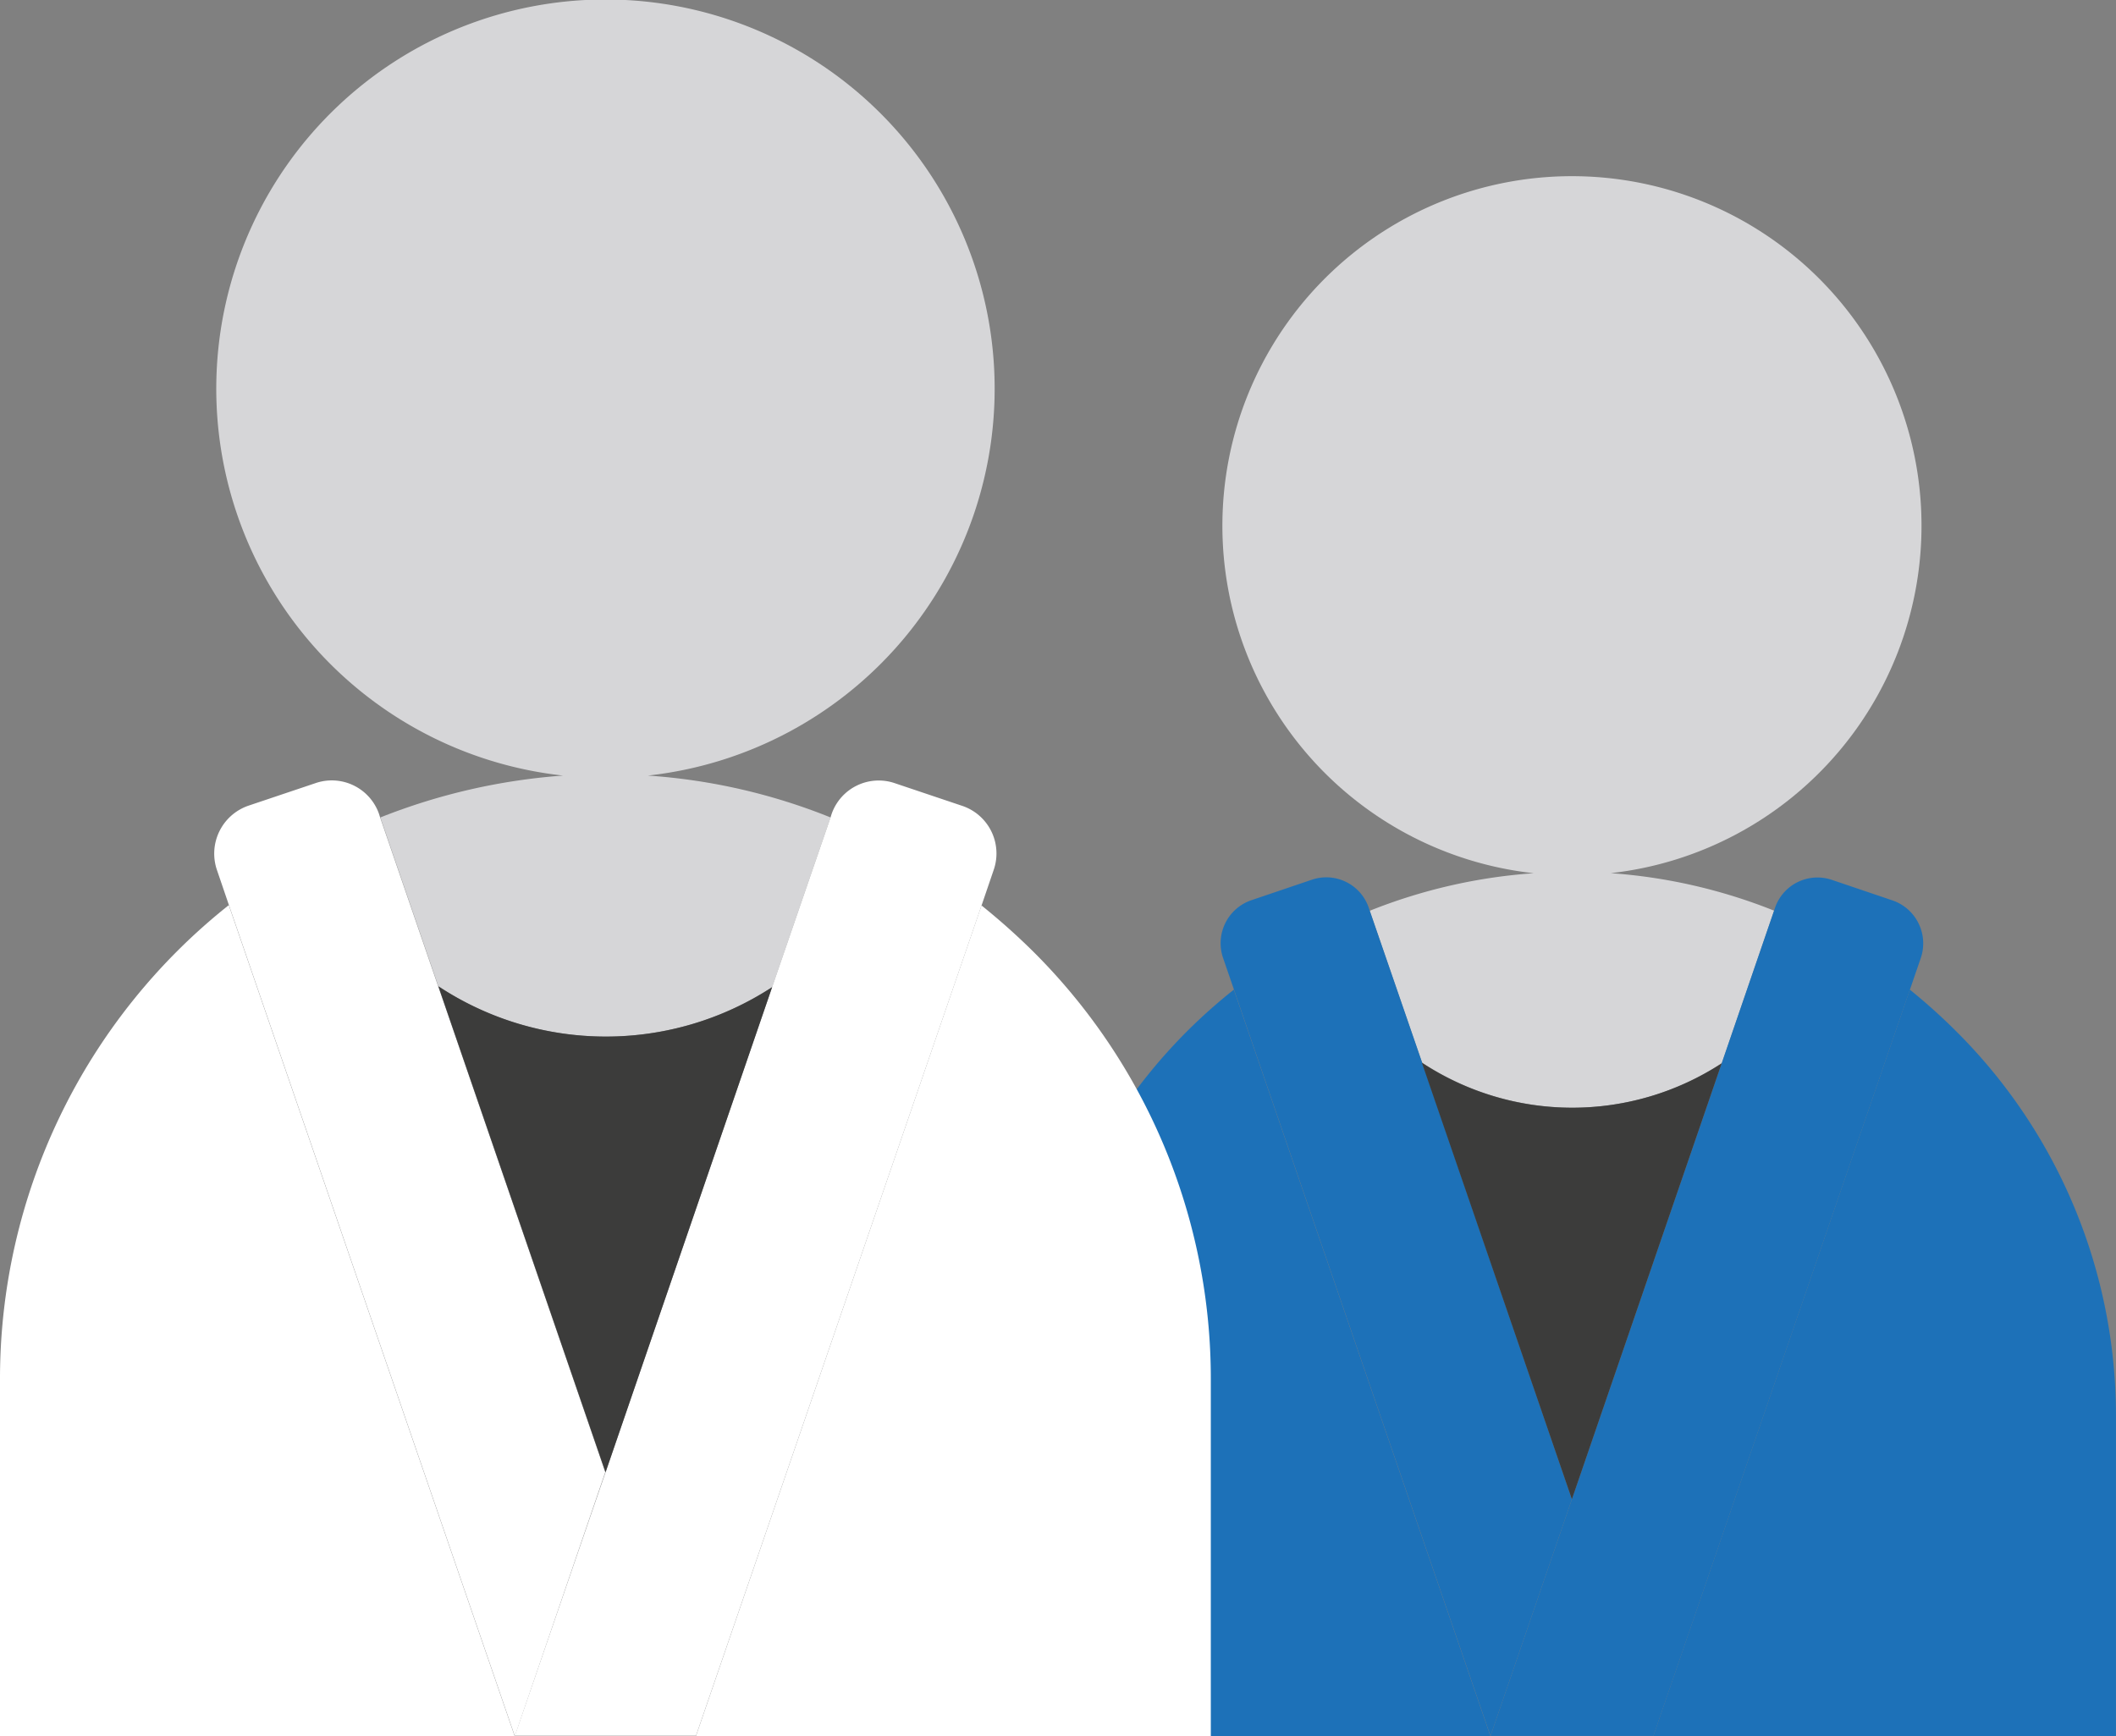 <svg xmlns="http://www.w3.org/2000/svg" width="40.418" height="33.159" viewBox="0 0 40.418 33.159">
  <rect x="0" y="0" width="40.418" height="33.159" fill="#808080" stroke="none"/>
  <g id="Leads" transform="translate(5.721 3.739)">
    <g id="Color" transform="translate(-5.721 -3.739)">
      <g id="Group_145" data-name="Group 145" transform="translate(19.633 3.365)">
        <path id="Path_205" data-name="Path 205" d="M46.877,19.112a10.363,10.363,0,0,1,3.134.718l-1,2.914a5.225,5.225,0,0,1-5.727-.012l-1-2.9a10.363,10.363,0,0,1,3.134-.718,6.677,6.677,0,1,1,1.46,0Z" transform="translate(-35.755 -5.8)" fill="#d6d6d8"/>
        <path id="Path_206" data-name="Path 206" d="M37.145,31.98l4.9,14.256H33.21V40.123A10.373,10.373,0,0,1,37.145,31.98Z" transform="translate(-33.21 -16.442)" fill="#1d71b8"/>
        <path id="Path_207" data-name="Path 207" d="M62.177,40.123v6.113H53.34l4.9-14.256a11.344,11.344,0,0,1,.89.8A10.352,10.352,0,0,1,62.177,40.123Z" transform="translate(-41.393 -16.442)" fill="#1d71b8"/>
        <path id="Path_208" data-name="Path 208" d="M46.123,40.246l-1.555,4.522-4.9-14.256-.208-.605a.868.868,0,0,1,.534-1.1l1.157-.392a.857.857,0,0,1,1.092.534l.018.053,1,2.9Z" transform="translate(-35.731 -14.975)" fill="#1d71b8"/>
        <path id="Path_209" data-name="Path 209" d="M56.32,29.907l-.208.605-4.9,14.256H48.1l1.555-4.522,2.861-8.327,1-2.914.018-.053a.857.857,0,0,1,1.092-.534l1.157.392A.868.868,0,0,1,56.32,29.907Z" transform="translate(-39.263 -14.975)" fill="#1d71b8"/>
        <path id="Path_210" data-name="Path 210" d="M51.617,34.342l-2.861,8.327L45.89,34.33A5.225,5.225,0,0,0,51.617,34.342Z" transform="translate(-38.364 -17.397)" fill="#3c3c3b"/>
      </g>
      <g id="Group_146" data-name="Group 146">
        <path id="Path_211" data-name="Path 211" d="M15.338,14.944a11.387,11.387,0,0,1,3.49.8l-1.116,3.241a5.819,5.819,0,0,1-6.374-.012l-1.11-3.229a11.742,11.742,0,0,1,3.49-.8,7.434,7.434,0,1,1,1.62,0Z" transform="translate(-2.963 -0.13)" fill="#d6d6d8"/>
        <path id="Path_212" data-name="Path 212" d="M4.5,29.26l5.46,15.87H.13V38.323A11.548,11.548,0,0,1,4.5,29.26Z" transform="translate(-0.13 -11.971)" fill="#fff"/>
        <path id="Path_213" data-name="Path 213" d="M32.364,38.327v6.807H22.53L27.984,29.27a12.835,12.835,0,0,1,.991.884A11.5,11.5,0,0,1,32.364,38.327Z" transform="translate(-9.236 -11.975)" fill="#fff"/>
        <path id="Path_214" data-name="Path 214" d="M14.493,38.458,12.766,43.5l-5.46-15.87-.231-.677a.968.968,0,0,1,.594-1.223l1.288-.433a.956.956,0,0,1,1.217.594l.018.059,1.11,3.229Z" transform="translate(-2.932 -10.338)" fill="#fff"/>
        <path id="Path_215" data-name="Path 215" d="M25.846,26.964l-.231.677L20.16,43.5H16.7l1.733-5.033,3.181-9.265,1.116-3.241.018-.059a.952.952,0,0,1,1.217-.594l1.288.433A.959.959,0,0,1,25.846,26.964Z" transform="translate(-6.866 -10.346)" fill="#fff"/>
        <path id="Path_216" data-name="Path 216" d="M20.614,31.888l-3.181,9.265L14.24,31.87A5.808,5.808,0,0,0,20.614,31.888Z" transform="translate(-5.866 -13.032)" fill="#3c3c3b"/>
      </g>
    </g>
  </g>
</svg>
